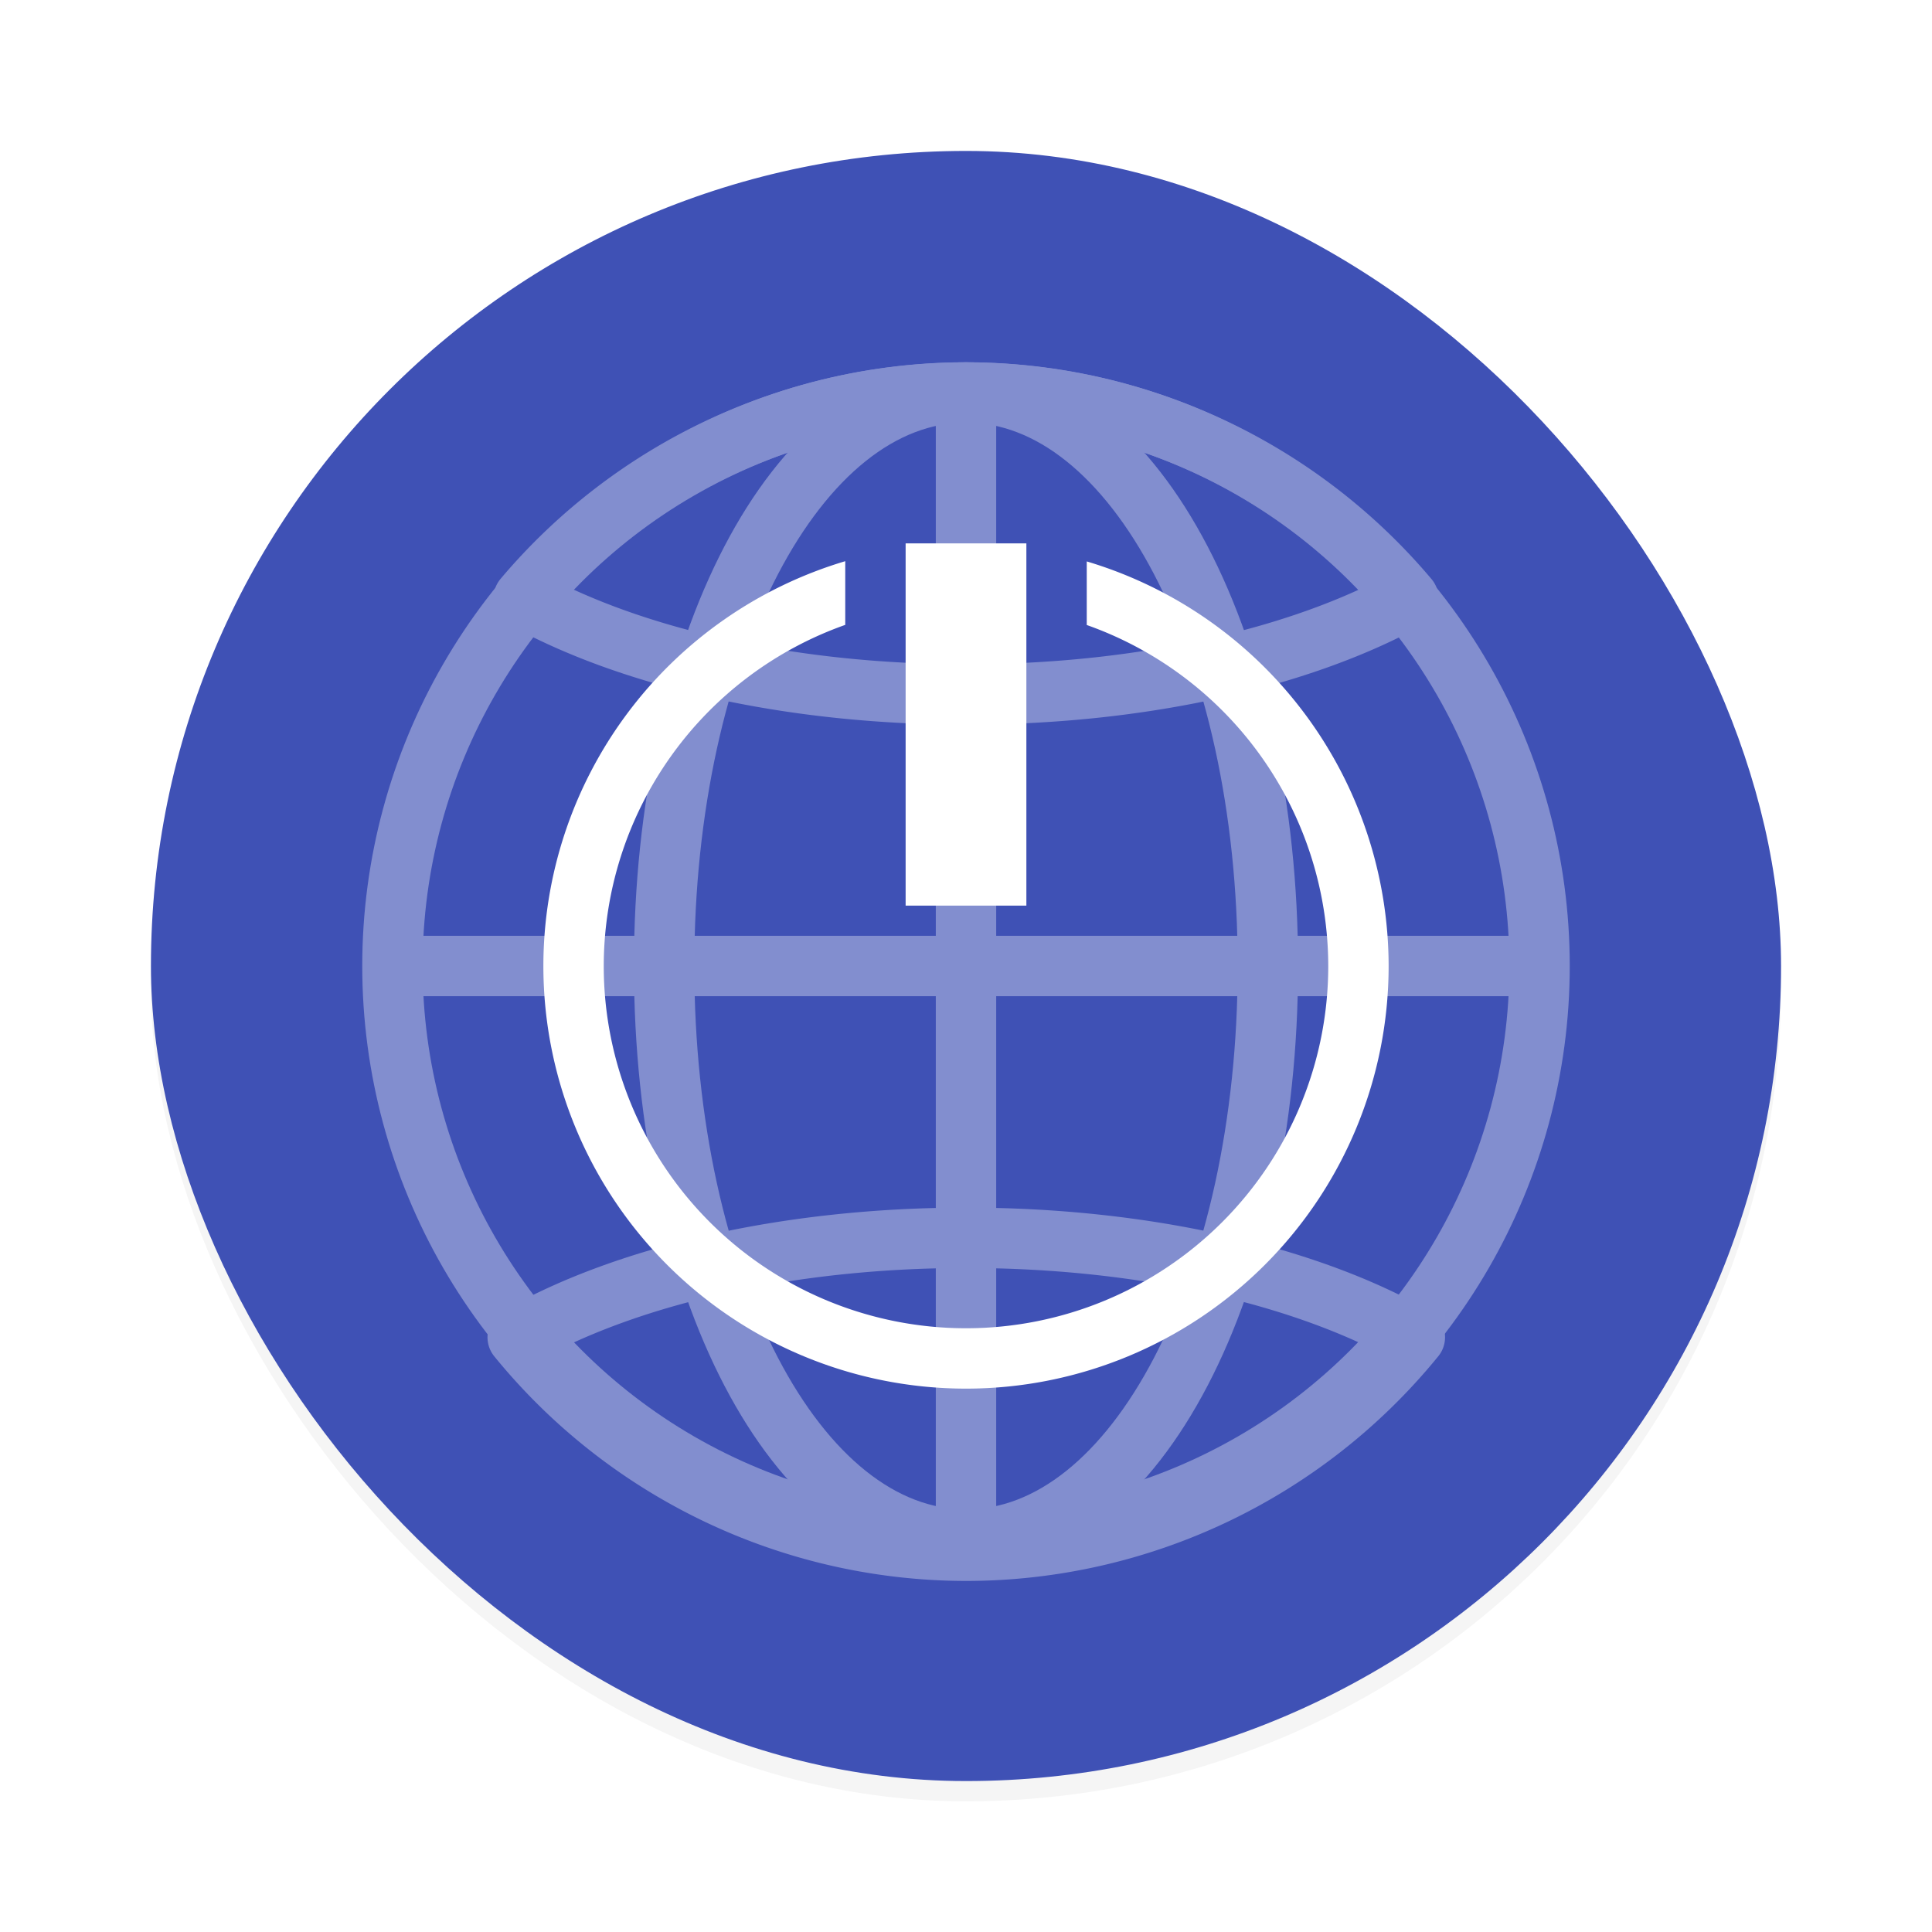 <svg width="64" height="64" version="1.1" xmlns="http://www.w3.org/2000/svg">
 <defs>
  <filter id="a" x="-.036" y="-.036" width="1.072" height="1.072" color-interpolation-filters="sRGB">
   <feGaussianBlur stdDeviation="0.81"/>
  </filter>
 </defs>
 <rect x="5" y="5.671" width="54" height="54" rx="27" filter="url(#a)" opacity=".2"/>
 <rect x="5" y="5" width="54" height="54" rx="27" fill="#3f51b5"/>
 <g fill="none" opacity=".35" stroke="#fff">
  <circle cx="32" cy="32" r="19" stroke-linecap="round" stroke-linejoin="round" stroke-width="2"/>
  <path d="m13 32h38" stroke-width="2"/>
  <path d="m32.01 13.004a19.183 19.183 0 0 0-14.662 6.814c3.519 1.946 8.778 3.186 14.662 3.186 5.875 0 11.126-1.236 14.645-3.178a19.183 19.183 0 0 0-14.645-6.822zm0 28c-5.995 0-11.344 1.285-14.861 3.295a19.183 19.183 0 0 0 14.861 7.072 19.183 19.183 0 0 0 14.859-7.074c-3.518-2.009-8.866-3.293-14.859-3.293z" stroke-linecap="round" stroke-linejoin="round" stroke-width="2"/>
  <path d="m32 13v38.365" stroke-width="2"/>
  <path d="m22 32c0-10.493 4.35-19 10-19s10 8.507 10 19-4.35 19-10 19c-5.65 0-10-8.507-10-19z" stroke-linecap="round" stroke-linejoin="round" stroke-width="2"/>
 </g>
 <path d="m30 18v12h4v-12zm-2 0.59a14 14 0 0 0-10 13.41 14 14 0 0 0 14 14 14 14 0 0 0 14-14 14 14 0 0 0-10-13.402v2.106a12 12 0 0 1 8 11.296 12 12 0 0 1-12 12 12 12 0 0 1-12-12 12 12 0 0 1 8-11.3z" fill="#fff" fill-rule="evenodd"/>
</svg>

